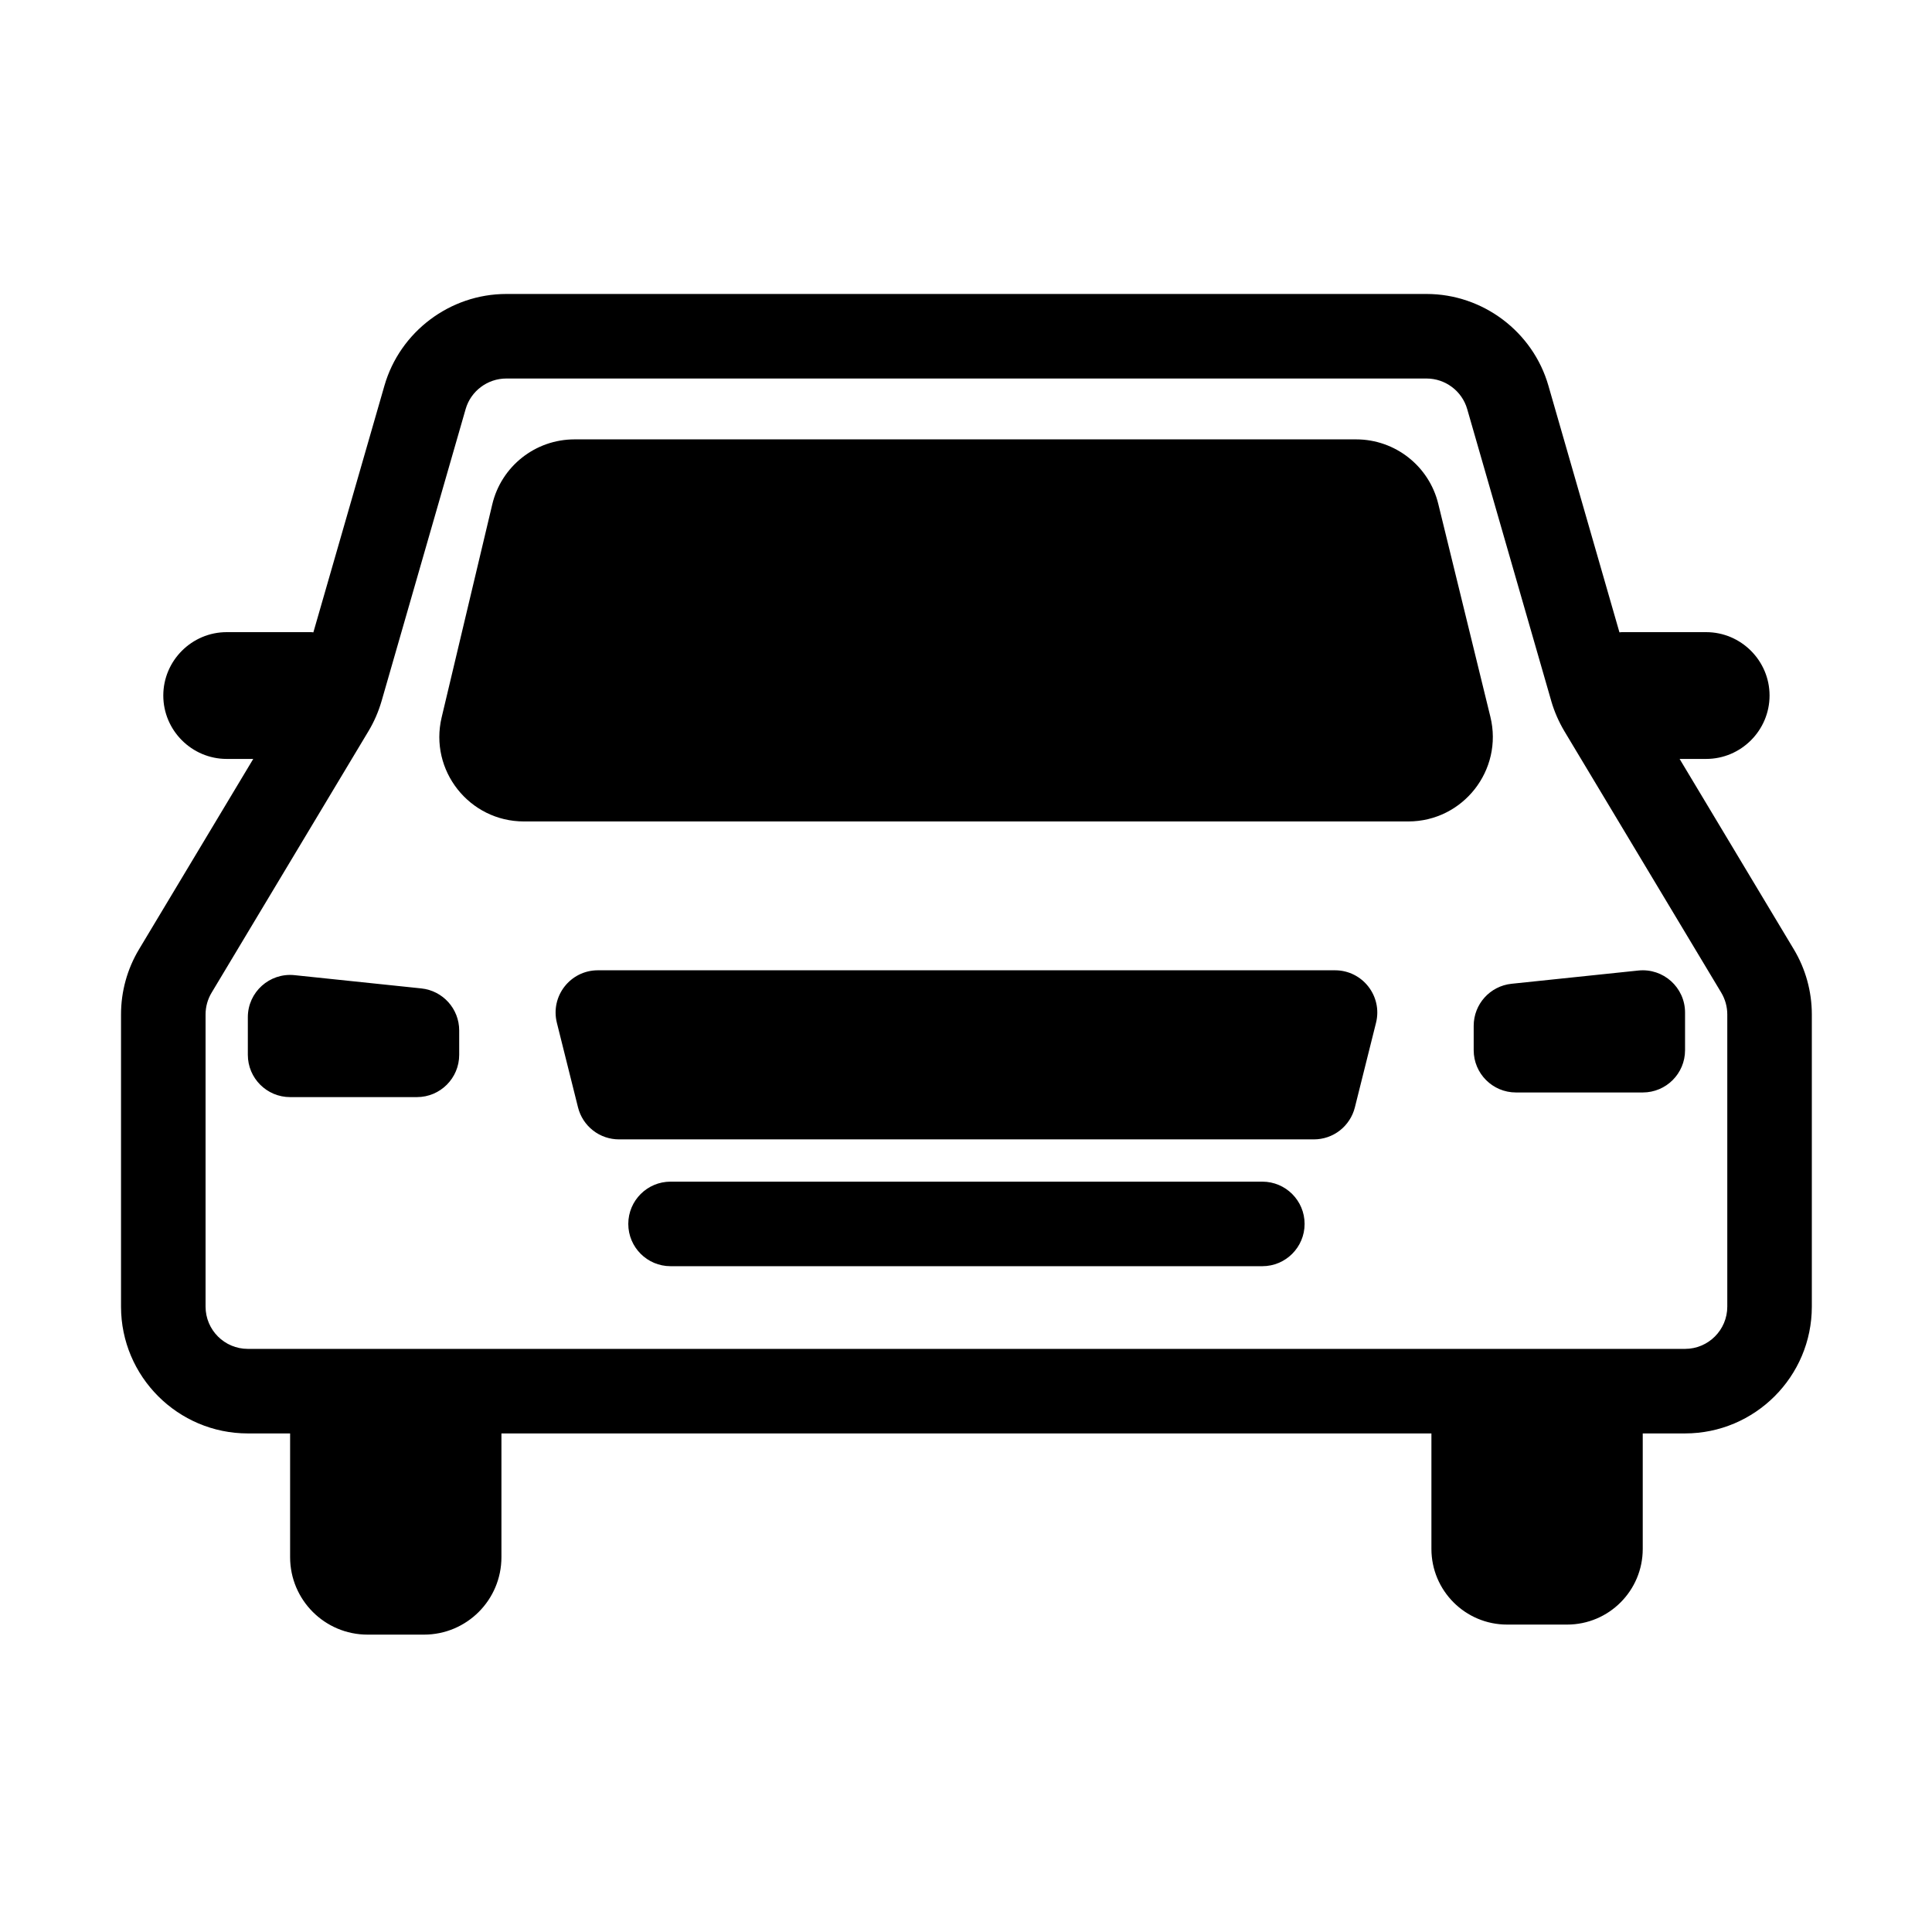 <svg xmlns="http://www.w3.org/2000/svg" width="50" height="50" fill="none" viewBox="0 0 50 50"><path fill="#000" d="M46.422 24.565L43.468 19.641H44.155C45.058 19.641 45.796 18.903 45.796 18C45.796 17.098 45.058 16.36 44.155 16.36H41.968C41.948 16.36 41.93 16.365 41.911 16.365L40.073 9.982C39.672 8.584 38.375 7.608 36.92 7.608H13.102C11.648 7.608 10.351 8.584 9.949 9.981L8.11 16.365C8.091 16.364 8.074 16.36 8.055 16.36H5.867C4.964 16.36 4.226 17.098 4.226 18C4.226 18.903 4.964 19.641 5.867 19.641H6.554L3.6 24.565C3.293 25.075 3.132 25.659 3.132 26.254V33.815C3.132 35.625 4.604 37.097 6.414 37.097H7.508V40.299C7.508 41.406 8.405 42.304 9.513 42.304H10.973C12.08 42.304 12.977 41.406 12.977 40.299V37.097H37.045V40.085C37.045 41.167 37.922 42.044 39.004 42.044H40.556C41.638 42.044 42.514 41.167 42.514 40.085V37.097H43.608C45.418 37.097 46.89 35.625 46.89 33.815V26.254C46.89 25.659 46.729 25.075 46.422 24.565ZM44.702 33.815C44.702 34.419 44.212 34.909 43.608 34.909H6.414C5.81 34.909 5.32 34.419 5.32 33.815V26.254C5.32 26.055 5.374 25.861 5.476 25.691L9.536 18.922C9.681 18.681 9.794 18.421 9.875 18.144L12.051 10.586C12.185 10.12 12.617 9.796 13.102 9.796H36.92C37.405 9.796 37.837 10.12 37.971 10.587L40.147 18.144L40.148 18.149C40.228 18.421 40.342 18.681 40.487 18.925L44.546 25.69C44.648 25.861 44.702 26.055 44.702 26.254V33.815Z"/><path fill="#000" d="M38.571 18.551L37.222 13.039C36.983 12.06 36.105 11.371 35.097 11.371H14.868C13.855 11.371 12.974 12.067 12.74 13.053L11.43 18.565C11.103 19.939 12.146 21.259 13.559 21.259H36.445C37.864 21.259 38.908 19.929 38.571 18.551ZM10.903 25.58L7.622 25.237C6.976 25.17 6.414 25.676 6.414 26.325V27.299C6.414 27.903 6.904 28.393 7.508 28.393H10.79C11.394 28.393 11.884 27.903 11.884 27.299V26.668C11.884 26.108 11.461 25.638 10.903 25.58ZM42.401 25.117L39.119 25.46C38.562 25.518 38.139 25.988 38.139 26.548V27.179C38.139 27.783 38.629 28.273 39.233 28.273H42.515C43.119 28.273 43.609 27.784 43.609 27.179V26.205C43.609 25.556 43.047 25.05 42.401 25.117ZM34.55 25.111H15.473C14.761 25.111 14.239 25.78 14.412 26.471L14.959 28.659C15.018 28.895 15.154 29.105 15.347 29.256C15.539 29.406 15.776 29.487 16.02 29.487H34.003C34.247 29.487 34.484 29.406 34.676 29.256C34.868 29.105 35.005 28.895 35.064 28.659L35.611 26.471C35.784 25.78 35.262 25.111 34.55 25.111ZM32.669 30.581H17.354C16.75 30.581 16.26 31.071 16.26 31.675C16.26 32.279 16.75 32.769 17.354 32.769H32.669C33.273 32.769 33.763 32.279 33.763 31.675C33.763 31.071 33.273 30.581 32.669 30.581Z"/></svg>